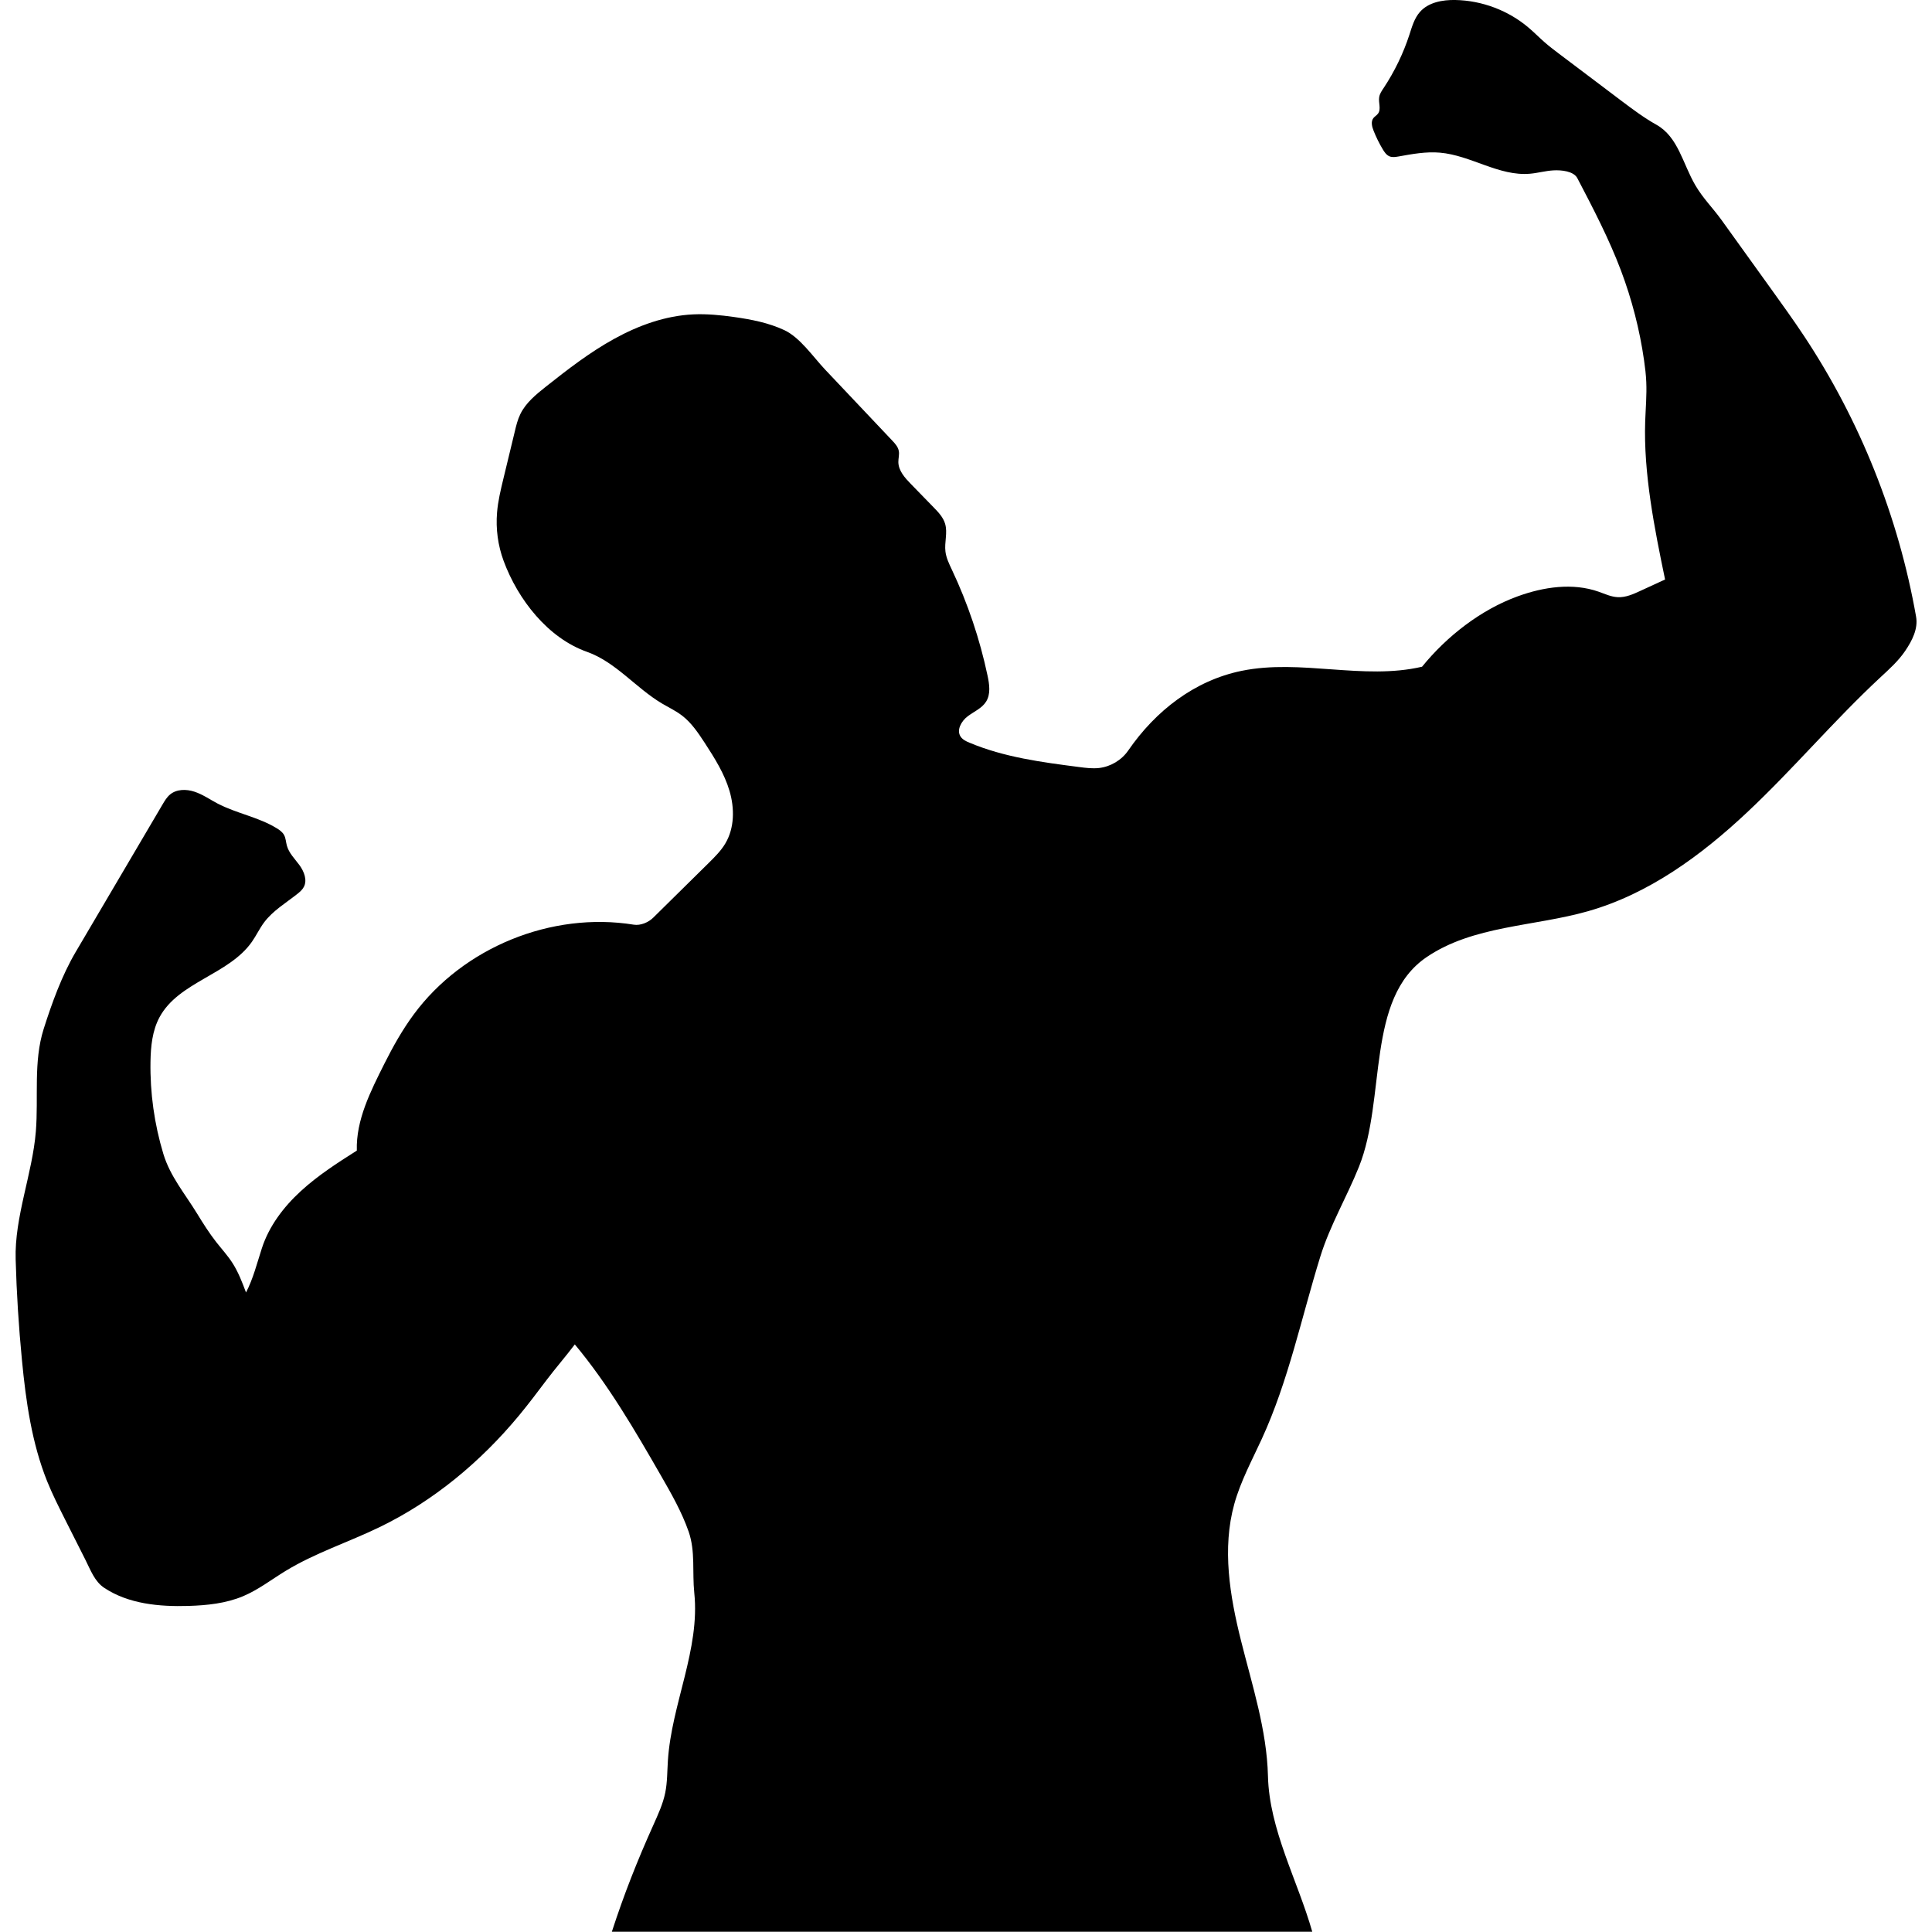 <svg xmlns="http://www.w3.org/2000/svg" viewBox="0 0 375 375" width="500" height="500">
<group>
		<clip-path d="M183.29,198.59L187.51,198.59L187.51,202.2L183.29,202.2ZM183.29,198.59"/>
		<group>
			<clip-path d="M187.5,199.88C185.63,202.88 183.82,202.35 183.45,201.68C183.07,201.07 183.45,199.2 183.98,198.75C184.57,198.3 186.98,198.98 186.98,198.98"/>
			<path fill="#1e1e1e" fill-rule="nonZero" d="M180.45,195.75L190.58,195.75L190.58,205.57L180.45,205.57ZM180.45,195.75"/>
		</group>
	</group>
	<path fill="#000000" fill-rule="nonZero" d="M160.14,71.72C164.48,76.31 168.82,80.9 173.16,85.49C173.71,86.07 174.29,86.7 174.45,87.5C174.6,88.22 174.36,88.96 174.37,89.7C174.4,91.38 175.64,92.75 176.81,93.95C178.27,95.45 179.73,96.95 181.19,98.45C182.12,99.4 183.08,100.41 183.45,101.68C183.96,103.41 183.29,105.27 183.51,107.05C183.66,108.29 184.22,109.43 184.75,110.56C187.85,117.12 190.18,124.04 191.68,131.13C192.04,132.82 192.32,134.7 191.41,136.17C190.6,137.48 189.05,138.11 187.82,139.04C186.59,139.97 185.6,141.73 186.47,143C186.86,143.57 187.52,143.89 188.16,144.15C194.88,146.98 202.22,147.95 209.46,148.88C210.74,149.05 212.04,149.21 213.32,149.07C215.58,148.81 217.7,147.54 218.99,145.67C224.29,137.98 231.85,132.08 241,130.21C252.48,127.86 264.61,132.07 276.02,129.41C280.83,123.49 287.43,118.34 294.6,115.74C299.62,113.92 305.23,113.08 310.27,114.84C311.5,115.27 312.7,115.85 314,115.91C315.54,115.99 317.01,115.33 318.41,114.68C320.01,113.95 321.6,113.21 323.19,112.48C321.14,102.61 318.99,91.88 319.33,81.8C319.42,79.25 319.65,76.69 319.54,74.14C319.48,72.73 319.31,71.32 319.11,69.93C318.26,63.99 316.75,58.15 314.64,52.54C312.3,46.34 309.23,40.45 306.16,34.58C305.45,33.22 303.06,32.98 301.53,33.07C300,33.15 298.5,33.59 296.97,33.72C290.96,34.25 285.48,30.14 279.48,29.63C276.8,29.4 274.12,29.89 271.47,30.37C270.89,30.47 270.27,30.57 269.73,30.36C269.11,30.11 268.72,29.53 268.38,28.96C267.7,27.82 267.11,26.63 266.62,25.39C266.3,24.6 266.05,23.63 266.56,22.94C266.81,22.61 267.21,22.4 267.46,22.07C268.13,21.2 267.52,19.94 267.7,18.86C267.8,18.2 268.19,17.64 268.56,17.09C270.68,13.88 272.38,10.38 273.57,6.72C274.07,5.18 274.52,3.56 275.59,2.34C277.23,0.45 279.98,-0.05 282.49,0C287.68,0.1 292.82,2.05 296.76,5.42C297.82,6.32 298.79,7.32 299.85,8.24C300.75,9.03 301.71,9.75 302.67,10.48C304.95,12.2 307.22,13.91 309.5,15.63C311.23,16.93 312.96,18.24 314.69,19.55C316.89,21.2 319.09,22.86 321.49,24.2C325.75,26.58 326.61,31.77 329.07,35.97C330.58,38.54 332.42,40.31 334.16,42.72C337.38,47.21 340.61,51.69 343.83,56.17C345.97,59.15 348.11,62.12 350.14,65.18C361.03,81.6 368.49,100.28 371.91,119.69C372.33,122.04 371.15,124.34 369.81,126.32C368.47,128.31 366.65,129.93 364.89,131.56C355.94,139.89 348.04,149.3 339.12,157.67C330.2,166.05 320.02,173.51 308.25,176.86C297.73,179.86 285.94,179.63 276.9,185.78C265.03,193.85 269.11,213.16 263.77,226.48C261.41,232.35 258.14,237.86 256.27,243.91C252.6,255.76 250.09,268.05 244.9,279.32C243,283.46 240.8,287.52 239.58,291.91C237.18,300.54 238.7,309.76 240.88,318.45C243.05,327.13 245.89,335.78 246.11,344.74C246.37,355.15 251.85,364.93 254.71,374.95L118.76,374.95C121.11,367.71 123.68,361.2 126.8,354.27C127.71,352.23 128.67,350.18 129.12,347.98C129.54,345.93 129.5,343.8 129.64,341.7C130.36,330.71 135.9,320.14 134.76,309.18C134.34,305.14 135,301.14 133.67,297.3C132.33,293.46 130.3,289.91 128.27,286.38C123.21,277.58 118.07,268.75 111.57,260.95C109.84,263.25 107.82,265.57 106.09,267.86C104.35,270.17 102.61,272.48 100.77,274.71C93.33,283.7 84.17,291.34 73.67,296.42C67.62,299.35 61.14,301.43 55.41,304.93C52.69,306.59 50.13,308.58 47.19,309.82C43.86,311.22 40.2,311.6 36.59,311.71C30.92,311.88 24.95,311.33 20.23,308.2C18.37,306.97 17.57,304.73 16.57,302.74C15.25,300.14 13.95,297.53 12.63,294.93C11.41,292.5 10.18,290.06 9.16,287.54C6.16,280.07 5.03,272 4.26,264C3.63,257.5 3.22,250.99 3.04,244.47C2.79,236.2 6.3,227.83 6.96,219.59C7.49,212.95 6.46,206.09 8.47,199.74C10.07,194.7 12.01,189.33 14.69,184.78C20.32,175.22 25.95,165.67 31.57,156.11C31.97,155.43 32.39,154.73 33,154.22C34.27,153.15 36.17,153.14 37.75,153.67C39.34,154.19 40.72,155.17 42.2,155.95C45.88,157.88 50.14,158.58 53.69,160.75C54.25,161.09 54.82,161.49 55.14,162.08C55.48,162.7 55.49,163.45 55.68,164.13C56.08,165.59 57.23,166.71 58.13,167.93C59.02,169.16 59.68,170.82 58.97,172.16C58.68,172.71 58.19,173.13 57.7,173.52C55.49,175.27 52.99,176.75 51.29,179C50.39,180.2 49.75,181.58 48.89,182.81C44.41,189.2 34.66,190.57 30.96,197.45C29.56,200.05 29.26,203.11 29.21,206.07C29.11,212.13 29.96,218.19 31.71,223.98C33.04,228.36 35.91,231.71 38.29,235.61C39.43,237.48 40.61,239.34 41.96,241.07C43.01,242.41 44.16,243.66 45.08,245.08C46.24,246.87 47.01,248.88 47.75,250.87C49.15,248.19 49.9,245.13 50.84,242.25C52.23,237.98 55.04,234.27 58.35,231.23C61.66,228.18 65.46,225.74 69.26,223.33C69.08,217.38 71.94,211.8 74.6,206.48C76.27,203.16 78.09,199.9 80.3,196.91C89.9,183.89 107.05,176.9 123.02,179.48C124.32,179.69 125.87,179.04 126.8,178.11C130.4,174.56 133.99,171.02 137.59,167.47C138.76,166.31 139.95,165.13 140.79,163.71C142.58,160.7 142.59,156.88 141.6,153.52C140.61,150.16 138.71,147.15 136.8,144.21C135.53,142.27 134.22,140.3 132.38,138.89C131.17,137.96 129.78,137.31 128.46,136.53C123.39,133.51 119.5,128.49 113.93,126.52C106.36,123.84 100.55,116.41 97.76,108.89C96.65,105.89 96.21,102.65 96.48,99.46C96.66,97.25 97.19,95.07 97.71,92.91C98.44,89.88 99.17,86.84 99.91,83.8C100.18,82.64 100.47,81.46 100.99,80.39C102.06,78.18 104.04,76.57 105.97,75.04C110.2,71.69 114.5,68.36 119.23,65.76C123.96,63.15 129.18,61.27 134.57,61.02C137.21,60.9 139.86,61.16 142.48,61.53C145.82,62 149.18,62.65 152.24,64.08C155.29,65.51 157.83,69.27 160.14,71.72ZM160.14,71.72"/>
</svg>
